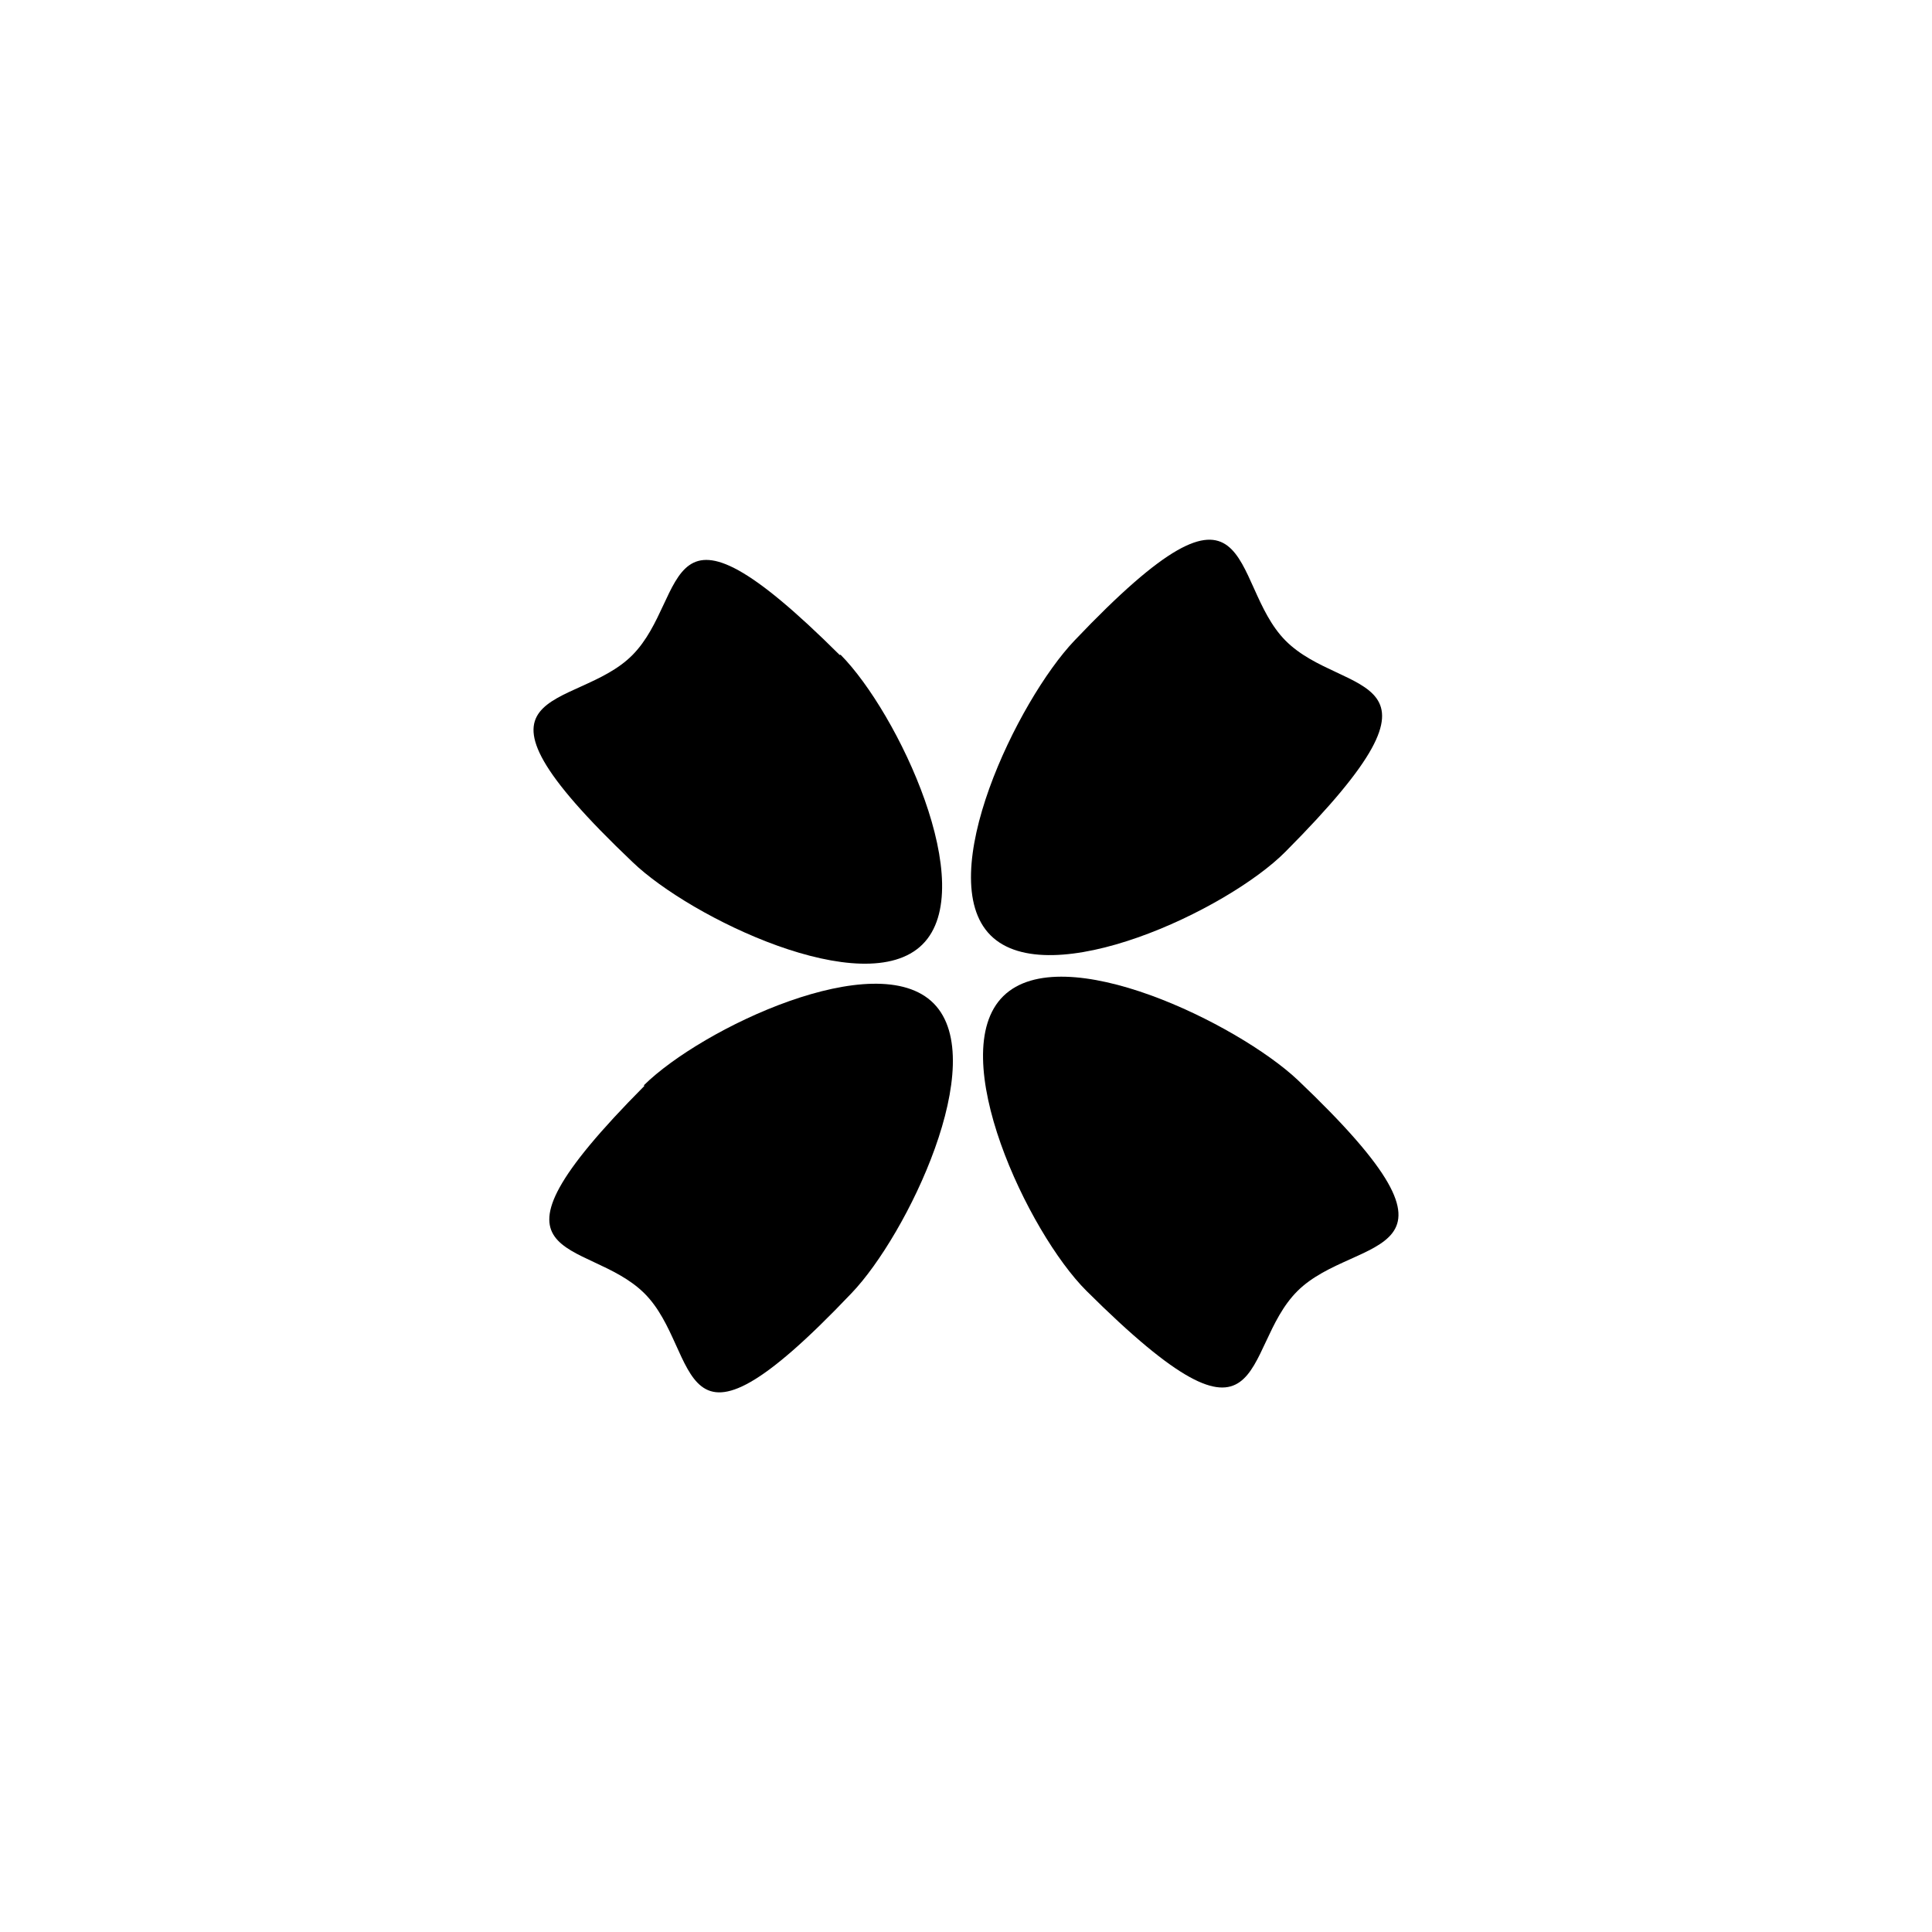 <svg id="图层_1" data-name="图层 1" xmlns="http://www.w3.org/2000/svg" viewBox="0 0 100 100"><title>logohunt03</title><path d="M56.24,66.82c9.61,9.56,7.9,3,10.92,0s10.07-1.36,0-10.93C64.08,53,55,48.54,51.93,51.56s1.28,12.25,4.31,15.26"/><path d="M66.54,44.08c9.56-9.61,3-7.9,0-10.92s-1.36-10.07-10.93,0c-2.94,3.09-7.36,12.23-4.34,15.25s12.25-1.29,15.26-4.32"/><path d="M43.46,33.9c-9.43-9.38-7.76-3-10.72,0s-9.88,1.33,0,10.72c3,2.89,12,7.23,15,4.27s-1.26-12-4.23-15"/><path d="M33.35,56.21c-9.38,9.44-3,7.76,0,10.73s1.33,9.88,10.72,0c2.88-3,7.22-12,4.26-15s-12,1.27-15,4.23"/></svg>